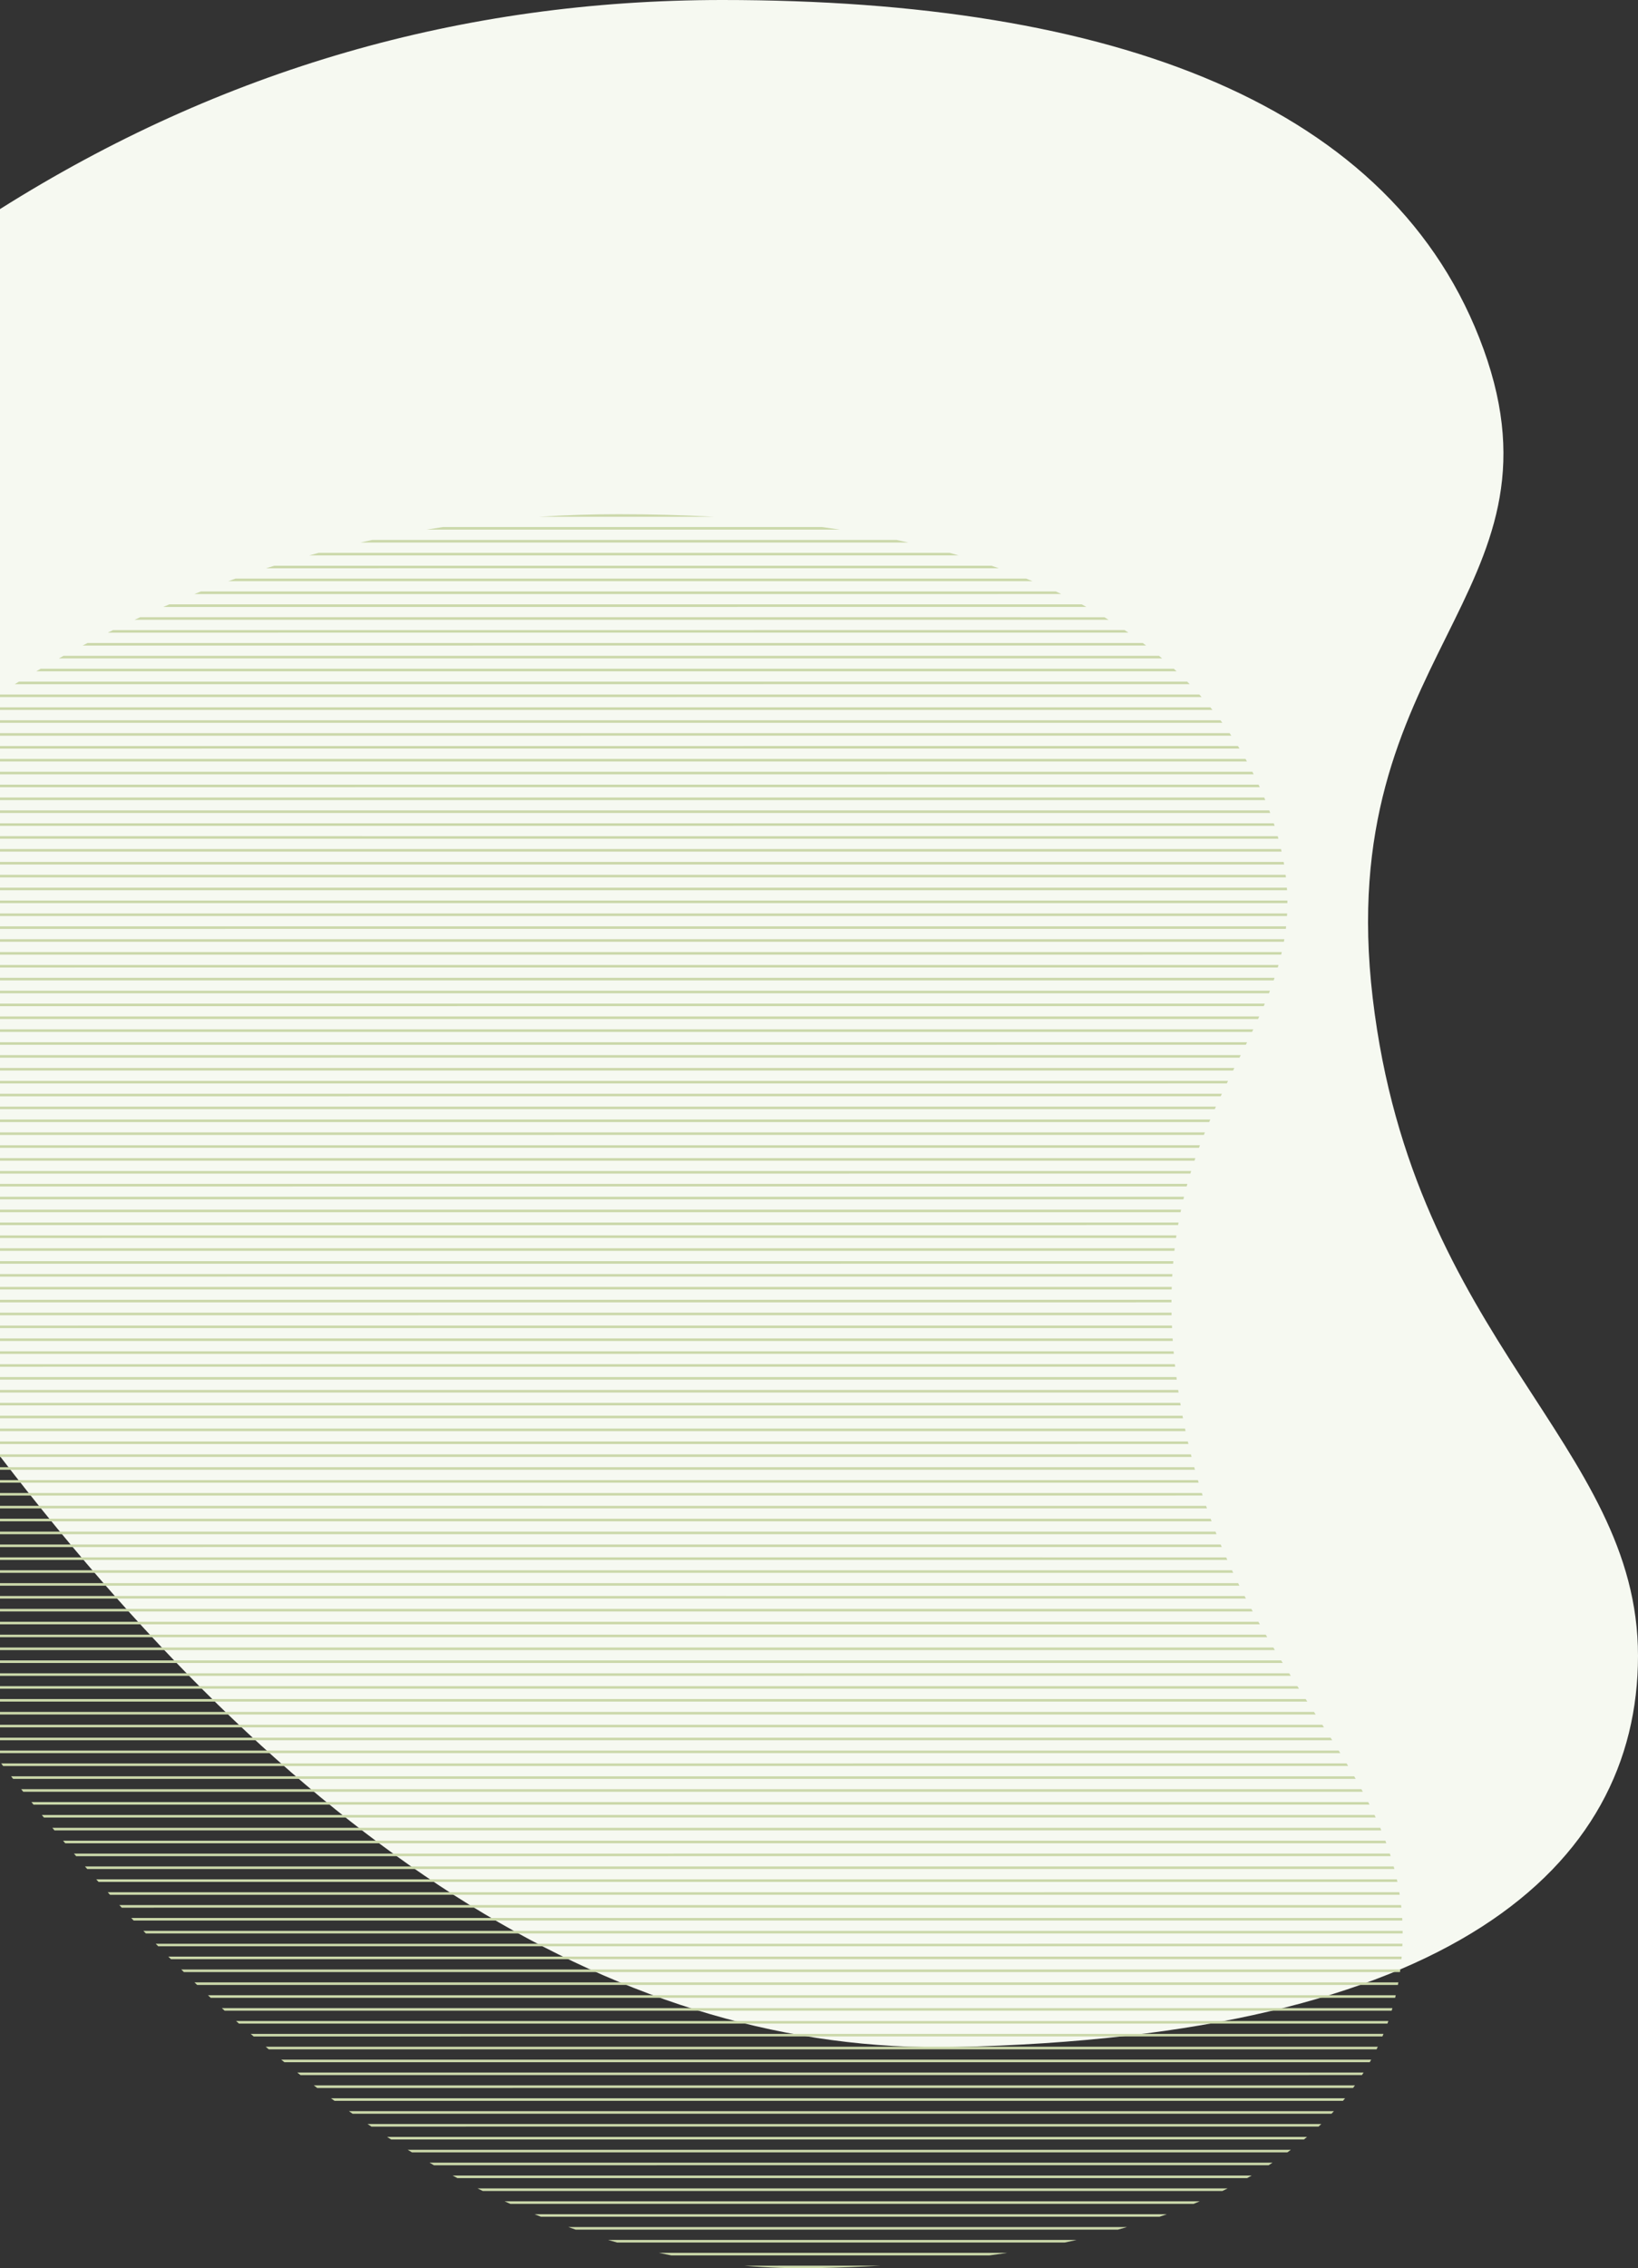 <svg xmlns="http://www.w3.org/2000/svg" width="341" height="472" viewBox="0 0 341 472">
    <rect x="0" y="0" width="341" height="472" fill="#333333" stroke="none"/>
    <g fill="none" fill-rule="evenodd">
        <g>
            <g>
                <path fill="#F6F9F1" d="M0 43.51C46.01 14.502 96.14 0 150.386 0c81.37 0 139.989 21.613 158.47 72.685 18.482 51.072-31.54 63.474-23.084 134.995C294.228 279.201 341 300.493 341 344.552c0 44.058-39.412 79.236-142.257 81.41C130.179 427.413 63.93 386.435 0 303.028V43.51z" transform="translate(0 -244) translate(0 244)"/>
                <path fill="#CBD8AA" d="M170.184 471.968c-5.11.108-10.203-.059-15.283-.501l28.34-.002c-4.213.24-8.564.408-13.057.503zm35.808-2.647l-66.232.002c-.87-.17-1.742-.35-2.612-.538l72.568.001c-1.226.186-2.467.365-3.724.535zm15.665-2.679h-93.183c-.627-.175-1.253-.354-1.878-.537h97.539c-.818.184-1.644.362-2.478.537zm11.066-2.68H119.852c-.512-.176-1.023-.354-1.534-.535h116.294c-.624.18-1.254.36-1.889.536zm8.66-2.68l-128.777-.001c-.444-.176-.888-.355-1.331-.535h131.634c-.505.18-1.013.36-1.526.536zm7.105-2.68H106.245c-.397-.176-.794-.355-1.19-.535l144.711-.002c-.422.18-.848.359-1.278.536zm5.992-2.68H100.503c-.363-.177-.725-.356-1.087-.536h156.155c-.36.18-.725.358-1.091.536zm5.146-2.68H95.236c-.335-.177-.67-.356-1.005-.536l166.34-.001c-.312.18-.627.359-.945.537zm4.472-2.681H90.343c-.313-.177-.625-.355-.937-.534l175.515-.001c-.272.179-.546.357-.823.535zm3.913-2.679l-182.25.001c-.295-.177-.59-.356-.885-.536l183.86-.001c-.239.18-.48.358-.725.536zm3.447-2.68l-190.026.002-.839-.536 191.504-.002c-.21.18-.424.358-.639.536zm3.045-2.68l-197.182.001c-.267-.178-.534-.357-.8-.537h198.546c-.186.18-.374.357-.564.535zm2.692-2.68H73.397l-.76-.534 205.057-.001c-.165.179-.331.357-.5.535zm2.382-2.68l-209.933.001-.732-.535 211.106-.002c-.146.18-.293.358-.441.536zm2.103-2.68l-215.641.003-.708-.538H282.07c-.128.178-.258.357-.389.535zm1.852-2.68l-220.97.002-.682-.537h221.995c-.113.179-.227.357-.343.535zm1.625-2.68l-225.951.003-.66-.538 226.91-.001c-.098.18-.198.358-.299.536zm1.416-2.68l-230.617.002-.637-.535 231.513-.002c-.085.179-.172.357-.26.536zm1.223-2.68l-234.99.002-.619-.535 235.831-.002c-.073.179-.147.357-.222.535zm1.043-2.679l-239.096-.001c-.2-.177-.4-.355-.598-.533l239.883-.002c-.062.18-.125.358-.189.536zm.878-2.68l-242.949.001-.586-.536h243.692c-.051.178-.104.357-.157.535zm.722-2.68l-246.57.002-.573-.538h247.27l-.127.536zm.575-2.68l-249.973.002-.557-.536 250.628-.002c-.031.179-.064.357-.098.536zm.437-2.68H38.279l-.543-.534 253.786-.002c-.023.179-.046.357-.071.536zm.306-2.68l-256.175.002-.534-.537h256.755l-.046.535zm.18-2.68H32.94l-.52-.534 259.54-.003-.022.537zm.063-2.788l-.001.108-261.64.003-.513-.538 262.152-.002.002.429zm-.063-2.573l-264.113.003-.499-.535 264.583-.004.03.536zm-.2-2.68l-266.395.004-.493-.538 266.831-.001c.02.178.039.357.057.536zm-.342-2.68l-268.492.002-.48-.534 268.887-.004c.03.179.058.357.085.537zm-.484-2.68l-270.399.004-.475-.537 270.76-.003.114.537zm-.627-2.68l-272.125.002-.464-.534 272.446-.002c.049.178.096.356.143.535zm-.77-2.678l-273.664.002-.457-.536 273.95-.003.172.537zm-.908-2.681l-275.03.002-.45-.537 275.282-.001c.067.178.133.357.198.536zm-1.043-2.68l-276.223.002-.441-.534 276.441-.002c.075.178.15.356.223.534zm-1.169-2.679l-277.253.004-.437-.537 277.442-.002c.084.178.166.356.248.535zm-1.287-2.68l-278.136.002-.431-.538h278.296l.271.536zm-1.394-2.68l-278.88.001-.421-.534 279.01-.003.291.537zm-1.488-2.68l-279.495.003-.418-.536 279.606-.002.307.536zm-1.568-2.68l-280.003.004-.413-.538 280.094-.001.322.536zm-1.632-2.68H0v-.535h278.692l.333.536zm-1.682-2.68H0v-.535h277.002c.114.178.228.357.34.536zm-1.715-2.68H0v-.535h275.282l.346.535zm-1.733-2.678H0v-.537h273.547l.348.537zm-1.738-2.68H0v-.537h271.81l.347.537zm-1.729-2.68H0v-.537l270.085.001.343.535zm-1.708-2.68H0v-.537h268.382l.338.537zm-1.677-2.68H0v-.536h266.712l.33.536zm-1.638-2.68H0v-.536h265.083l.322.537zm-1.591-2.68H0v-.536l263.503.001.31.535zm-1.538-2.68H0v-.536h261.975l.301.537zm-1.48-2.68H0v-.536l260.507.001.288.536zm-1.42-2.68H0v-.536l259.1.002.275.534zm-1.356-2.678L0 329.966v-.536l257.757.002c.087.18.175.358.263.536zm-1.291-2.68L0 327.286v-.536l256.479.002.25.536zm-1.225-2.68L0 324.607v-.536l255.267.002.237.537zm-1.158-2.68L0 321.927v-.536h254.122c.074.18.149.359.224.537zm-1.091-2.68L0 319.248v-.536l253.044.001.21.537zm-1.026-2.68L0 316.568v-.536l252.032.002.197.536zm-.96-2.68L0 313.887v-.536l251.085.002c.06.179.122.357.184.535zm-.896-2.68L0 311.207v-.536l250.202.003.17.534zm-.833-2.68H0v-.537l249.382.002c.052.18.105.358.158.536zm-.77-2.678L0 305.847v-.536l248.623.001c.048.18.098.36.147.538zm-.71-2.68L0 303.167v-.536l247.924.003.135.536zm-.653-2.683H0v-.535l247.284.002.123.533zm-.594-2.677L0 297.808v-.536h246.7l.113.538zm-.539-2.68L0 295.127v-.536l246.173.002.101.535zm-.484-2.681L0 292.448v-.536h245.7l.09.537zm-.432-2.679L0 289.768v-.536l245.278.004.08.534zm-.451-3.218l-.2-1.61c.086.722.176 1.438.27 2.148L0 287.088v-.536h244.907zm-.261-2.147L0 284.408v-.536l244.586-.003.06.536zm-.277-2.68L0 281.729v-.536h244.32l.049.534zm-.218-2.68L0 279.048v-.536l244.115-.003.036.536zm-.156-2.678L0 276.369v-.536l243.971-.002.024.536zm-.093-2.682L0 273.689v-.536l243.892-.003.01.535zm-.026-2.678L0 271.01v-.536l243.88-.004-.004.538zm.043-2.68L0 268.329v-.536l243.936-.002-.017.536zm.114-2.68L0 265.649v-.536h244.065l-.032.534zm.188-2.68L0 262.97v-.536l244.268-.002-.047.536zm.266-2.679L0 260.29v-.536l244.55-.002c-.022.178-.043.357-.063.537zm.344-2.68L0 257.61v-.536l244.91-.002-.08.538zm.426-2.678H0v-.536l245.352-.003-.095.539zm.51-2.68H0v-.536l245.88-.003c-.039.179-.076.358-.114.538zm.595-2.682L0 249.57v-.536l246.491-.003-.13.537zm.681-2.68L0 246.89v-.536l247.19-.002c-.05.178-.098.357-.147.536zm.769-2.68L0 244.21v-.536h247.975c-.055.177-.11.355-.163.533zm.854-2.679L0 241.53v-.536h248.847l-.18.535zm.94-2.679H0v-.536l249.804-.001-.199.537zm1.021-2.682L0 236.17v-.536h250.84l-.213.534zm1.097-2.677H0v-.537h251.953l-.229.537zm1.169-2.682L0 230.811v-.536h253.133l-.24.534zm1.227-2.679H0v-.535l254.372-.001-.252.536zm1.277-2.68H0v-.535l255.657-.002-.26.537zm1.31-2.68H0v-.535h256.972c-.089.177-.177.356-.265.535zm1.326-2.68L0 220.092v-.536h258.298l-.265.536zm1.323-2.679H0v-.536h259.618l-.262.536zm1.298-2.68H0v-.536h260.909l-.255.536zm1.251-2.68H0v-.536h262.148c-.08.179-.161.357-.243.536zm1.182-2.68H0v-.535h263.312l-.225.536zm1.09-2.68H0v-.535h264.382l-.205.536zm.98-2.68H0v-.535h265.337l-.18.536zm.852-2.68H0v-.535h266.163c-.05.179-.102.357-.154.536zm.711-2.679H0v-.536h266.845c-.04.18-.082.358-.125.536zm.561-2.679H0v-.537l267.375.001c-.03.18-.062.358-.094.536zm.404-2.68H0v-.537l267.747.002c-.02.179-.04.357-.062.535zm.244-2.679L0 190.612v-.536l267.958.001c-.008.18-.018.359-.03.537zm.083-2.68L0 187.931v-.536l268.01.002c.002.18.003.358.002.535zm-.075-2.68L0 185.253v-.536h267.903c.013.18.024.358.034.537zm-.23-2.682H0v-.535l267.643.001c.022.179.044.357.064.534zm-.38-2.677L0 179.893v-.536h267.234l.094.538zm-.523-2.68L0 177.213v-.536h266.682c.042.18.083.36.122.538zm-.66-2.68L0 174.532v-.536l265.996.002c.05.18.1.358.147.535zm-.792-2.682H0v-.536l265.18.003c.058.178.116.356.172.533zm-.914-2.68H0v-.536l264.24-.001.198.537zm-1.03-2.68H0v-.536l263.188-.001c.074.178.148.357.22.537zm-1.145-2.68H0v-.535l262.019-.002.244.536zm-1.27-2.681L0 161.134v-.536l260.723-.001.27.535zm-1.404-2.68L0 158.454v-.536l259.292-.001c.1.178.199.356.297.535zm-1.546-2.678H0v-.536l257.714-.002.329.538zm-1.703-2.682L0 153.094v-.536h255.98l.36.534zm-1.871-2.679L0 150.414v-.536h254.073c.133.177.265.356.396.535zm-2.056-2.68L0 147.734v-.536h251.979l.434.535zm-2.257-2.678H0v-.537l249.677-.001.48.538zm-2.483-2.682H3.067l.88-.535h243.201c.176.177.35.355.525.535zm-2.731-2.68l-237.392.001c.307-.18.614-.358.922-.536h235.892c.194.177.386.355.578.534zm-3.01-2.68l-229.68.001c.323-.18.646-.358.969-.535l228.074-.001c.213.177.425.355.636.534zm-3.328-2.68H17.206c.34-.18.682-.358 1.023-.535h219.668c.237.177.473.355.707.535zm-3.691-2.68l-212.468.001c.362-.18.725-.359 1.087-.536l210.593-.001c.264.178.527.357.788.536zm-4.115-2.679l-202.779.001c.387-.18.774-.359 1.162-.536H229.92c.294.178.587.356.878.535zm-4.617-2.678H33.995c.416-.18.833-.36 1.25-.537h189.94c.333.177.665.356.996.537zm-5.233-2.681H40.458c.453-.18.907-.36 1.36-.536h177.996c.38.176.758.355 1.134.536zm-5.998-2.68H47.53c.5-.18 1-.359 1.502-.536H213.64c.439.176.875.355 1.31.535zm-6.989-2.68H55.397c.565-.18 1.13-.36 1.696-.536h149.319c.52.176 1.036.355 1.55.536zm-8.371-2.68H64.374c.657-.182 1.314-.36 1.972-.536H197.7c.633.175 1.263.354 1.89.535zm-10.459-2.68H75.034c.808-.183 1.617-.362 2.428-.536l109.205-.001c.827.174 1.648.353 2.464.537zm-14.265-2.68H88.77c1.135-.187 2.271-.366 3.41-.536l79.005-.001c1.237.17 2.464.35 3.682.537zM128.776 107c6.794 0 13.402.176 19.811.534l-36.365.002c5.467-.357 10.985-.536 16.554-.536z" transform="translate(0 -244) translate(0 244)"/>
            </g>
        </g>
    </g>
</svg>
